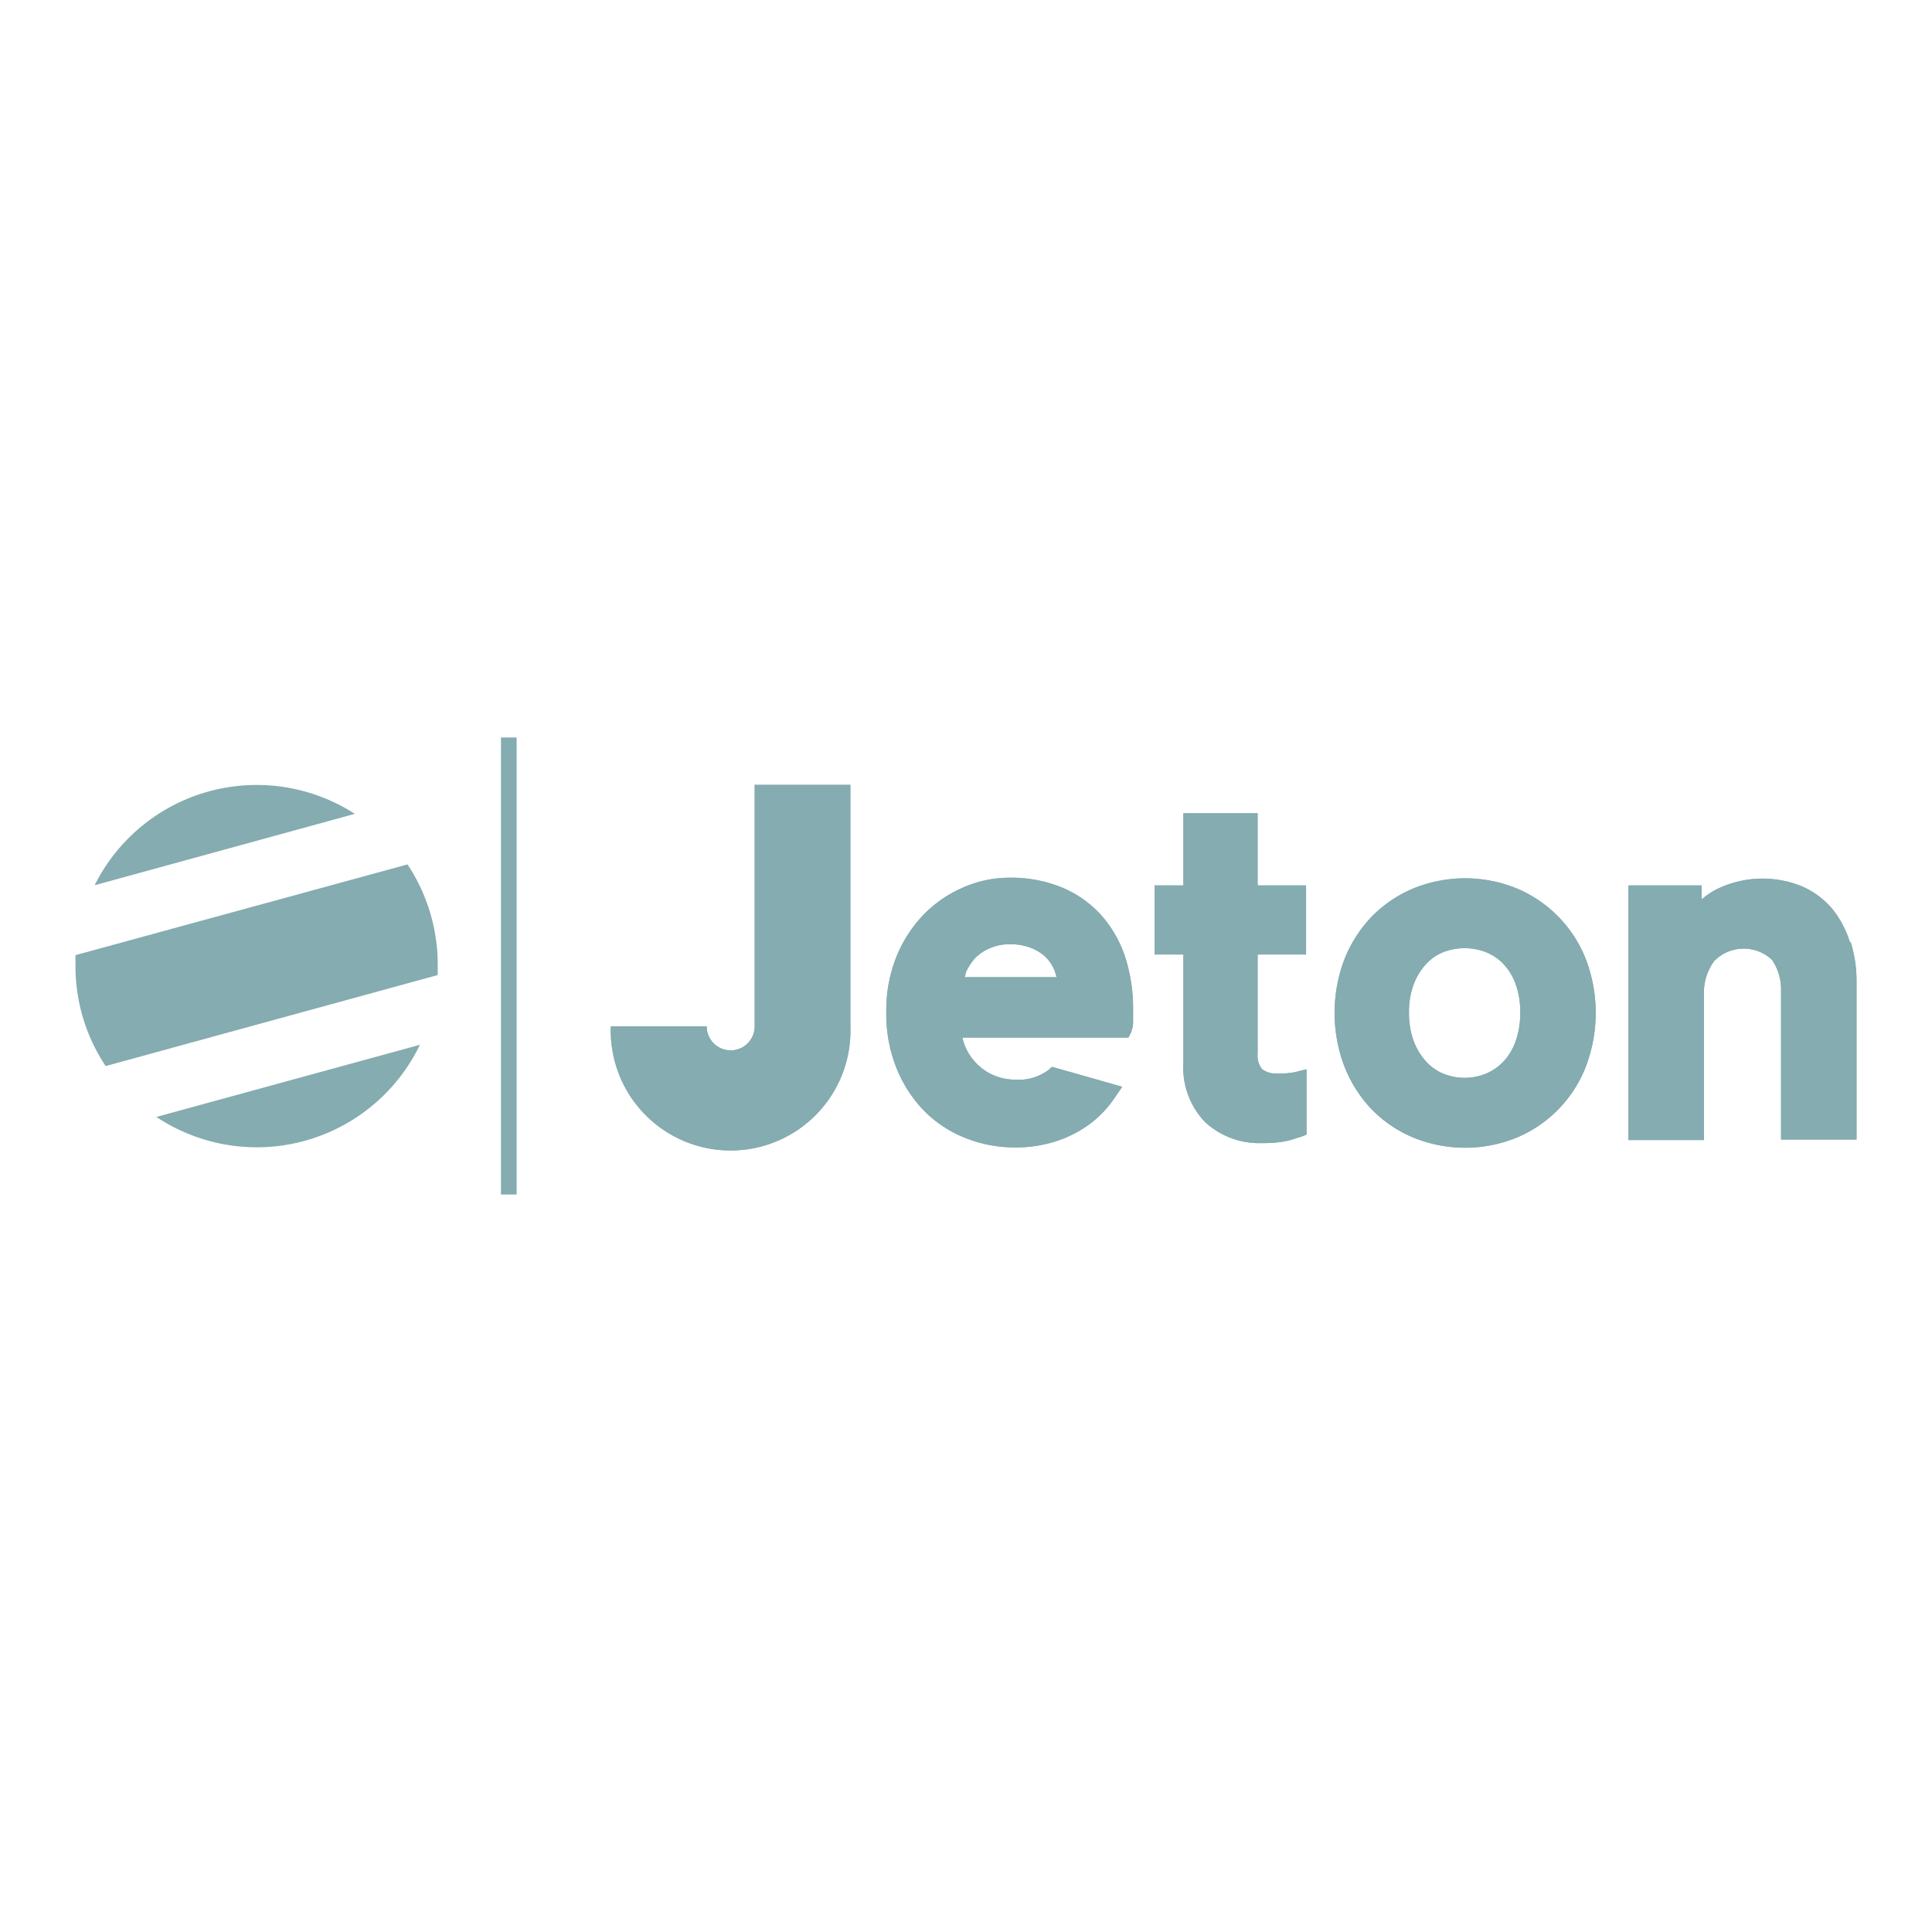 <svg id="Layer_2" data-name="Layer 2" xmlns="http://www.w3.org/2000/svg" viewBox="0 0 128 128"><defs><style>.cls-1,.cls-2{fill:#85acb0;}.cls-2{fill-rule:evenodd;}.cls-3{fill:none;}</style></defs><title>Payment logo</title><rect class="cls-1" x="33.19" y="48.86" width="1.04" height="30.28"/><path class="cls-1" d="M23.51,53.92A12,12,0,0,0,6.27,58.65Z"/><path class="cls-1" d="M29,64.6c0-.2,0-.39,0-.59A12,12,0,0,0,27,57.27L5,63.28c0,.24,0,.48,0,.73a11.93,11.93,0,0,0,2,6.62Z"/><path class="cls-1" d="M10.36,74a12,12,0,0,0,17.46-4.78Z"/><g id="sub-pages"><g id="Reis-LP-UI-Online-Brand-Elements"><g id="Logo-Copy-2"><path id="path-1" class="cls-2" d="M50,52.15V52h6.34V68a7.94,7.94,0,1,1-15.87,0h6.35A1.59,1.59,0,1,0,50,68Zm22.92,8.44a7.92,7.92,0,0,1,1.61,2.77,11.08,11.08,0,0,1,.54,3.56c0,.31,0,.6,0,.84a2,2,0,0,1-.13.63l-.18.35h-11a3.8,3.8,0,0,0,.24.72,3.64,3.64,0,0,0,.79,1.09,3.47,3.47,0,0,0,1.12.72,3.62,3.62,0,0,0,1.36.26,3.28,3.28,0,0,0,2.18-.63l.25-.22L74.35,72l-.5.73a7.08,7.08,0,0,1-1.64,1.73A7.85,7.85,0,0,1,70,75.6a8.75,8.75,0,0,1-2.74.42A8.84,8.84,0,0,1,64,75.41a8,8,0,0,1-2.73-1.77,8.7,8.7,0,0,1-1.86-2.84A9.65,9.65,0,0,1,58.72,67a9.48,9.48,0,0,1,.67-3.61,8.76,8.76,0,0,1,1.8-2.79,8.17,8.17,0,0,1,2.62-1.8,7.62,7.62,0,0,1,3.07-.65,8.92,8.92,0,0,1,3.43.63A7.28,7.28,0,0,1,72.92,60.59Zm-9,4.15H70a3.52,3.52,0,0,0-.13-.43,2.67,2.67,0,0,0-.57-.88,2.91,2.91,0,0,0-1-.63,3.68,3.68,0,0,0-1.41-.24,3.21,3.21,0,0,0-1.28.25,3,3,0,0,0-1,.66,3.61,3.61,0,0,0-.64,1C64,64.53,63.94,64.63,63.9,64.74Zm39.33-4a8.4,8.4,0,0,1,1.82,2.82,10,10,0,0,1,0,7.09,8.38,8.38,0,0,1-4.56,4.71,9.07,9.07,0,0,1-6.89,0,8.38,8.38,0,0,1-2.75-1.87,8.76,8.76,0,0,1-1.8-2.84,10,10,0,0,1,0-7.09,8.78,8.78,0,0,1,1.8-2.82,8.38,8.38,0,0,1,2.75-1.87,9.07,9.07,0,0,1,6.89,0A8.44,8.44,0,0,1,103.23,60.72ZM100.41,69a5.6,5.6,0,0,0,.31-1.92,5.4,5.4,0,0,0-.31-1.9,3.87,3.87,0,0,0-.81-1.32,3.3,3.3,0,0,0-1.16-.78,3.87,3.87,0,0,0-1.4-.26,3.92,3.92,0,0,0-1.41.26,3.12,3.12,0,0,0-1.13.77,4.17,4.17,0,0,0-.83,1.34,5.12,5.12,0,0,0-.32,1.89A5.27,5.27,0,0,0,93.67,69a4.29,4.29,0,0,0,.83,1.35,3.21,3.21,0,0,0,1.14.79,3.74,3.74,0,0,0,2.79,0,3.44,3.44,0,0,0,1.17-.8A3.83,3.83,0,0,0,100.41,69Zm22.21-6.56A8.67,8.67,0,0,1,123,65v10.5h-5V65.67a3.5,3.5,0,0,0-.6-2.08,2.74,2.74,0,0,0-3.83.08,3.54,3.54,0,0,0-.68,2.22v9.64h-5V58.66h4.85v.93a4.73,4.73,0,0,1,1.11-.73,6.88,6.88,0,0,1,5.57-.12,5.43,5.43,0,0,1,2,1.51,6.57,6.57,0,0,1,1.14,2.18ZM85.34,71.1l.43-.06.79-.2v4.33l-.4.16c-.09,0-.26.09-.77.23a7,7,0,0,1-1.72.17,5.27,5.27,0,0,1-3.84-1.4,5.22,5.22,0,0,1-1.43-3.89v-7.2H76.5V58.66h1.9V53.88h4.92v4.78h3.21v4.58H83.32v6.59a1.42,1.42,0,0,0,.29,1,1.5,1.5,0,0,0,1,.29A5.31,5.31,0,0,0,85.34,71.1Z"/><path class="cls-2" d="M50,52.15V52h6.34V68a7.94,7.94,0,1,1-15.87,0h6.35A1.59,1.59,0,1,0,50,68Zm22.92,8.44a7.92,7.92,0,0,1,1.61,2.77,11.08,11.08,0,0,1,.54,3.56c0,.31,0,.6,0,.84a2,2,0,0,1-.13.63l-.18.35h-11a3.8,3.8,0,0,0,.24.72,3.64,3.64,0,0,0,.79,1.09,3.47,3.47,0,0,0,1.12.72,3.62,3.62,0,0,0,1.36.26,3.28,3.28,0,0,0,2.18-.63l.25-.22L74.35,72l-.5.73a7.08,7.08,0,0,1-1.64,1.73A7.85,7.85,0,0,1,70,75.6a8.75,8.75,0,0,1-2.74.42A8.84,8.84,0,0,1,64,75.41a8,8,0,0,1-2.73-1.77,8.7,8.7,0,0,1-1.86-2.84A9.65,9.65,0,0,1,58.72,67a9.48,9.48,0,0,1,.67-3.61,8.76,8.76,0,0,1,1.8-2.79,8.17,8.17,0,0,1,2.62-1.8,7.62,7.62,0,0,1,3.07-.65,8.92,8.92,0,0,1,3.43.63A7.28,7.28,0,0,1,72.92,60.59Zm-9,4.15H70a3.52,3.52,0,0,0-.13-.43,2.67,2.67,0,0,0-.57-.88,2.91,2.91,0,0,0-1-.63,3.68,3.68,0,0,0-1.41-.24,3.21,3.21,0,0,0-1.28.25,3,3,0,0,0-1,.66,3.61,3.61,0,0,0-.64,1C64,64.53,63.94,64.63,63.9,64.74Zm39.33-4a8.4,8.4,0,0,1,1.82,2.82,10,10,0,0,1,0,7.09,8.38,8.38,0,0,1-4.56,4.71,9.07,9.07,0,0,1-6.89,0,8.38,8.38,0,0,1-2.75-1.87,8.76,8.76,0,0,1-1.8-2.84,10,10,0,0,1,0-7.09,8.78,8.78,0,0,1,1.8-2.82,8.38,8.38,0,0,1,2.75-1.87,9.07,9.07,0,0,1,6.89,0A8.44,8.44,0,0,1,103.23,60.72ZM100.41,69a5.6,5.6,0,0,0,.31-1.92,5.4,5.4,0,0,0-.31-1.9,3.87,3.87,0,0,0-.81-1.32,3.3,3.3,0,0,0-1.16-.78,3.87,3.87,0,0,0-1.4-.26,3.92,3.92,0,0,0-1.41.26,3.12,3.12,0,0,0-1.13.77,4.17,4.17,0,0,0-.83,1.34,5.12,5.12,0,0,0-.32,1.89A5.27,5.27,0,0,0,93.67,69a4.29,4.29,0,0,0,.83,1.35,3.21,3.21,0,0,0,1.14.79,3.74,3.74,0,0,0,2.79,0,3.44,3.44,0,0,0,1.17-.8A3.83,3.83,0,0,0,100.41,69Zm22.21-6.56A8.67,8.67,0,0,1,123,65v10.5h-5V65.67a3.5,3.5,0,0,0-.6-2.08,2.74,2.74,0,0,0-3.83.08,3.54,3.54,0,0,0-.68,2.22v9.64h-5V58.66h4.85v.93a4.73,4.73,0,0,1,1.11-.73,6.88,6.88,0,0,1,5.57-.12,5.43,5.43,0,0,1,2,1.51,6.57,6.57,0,0,1,1.14,2.18ZM85.34,71.1l.43-.06.79-.2v4.33l-.4.16c-.09,0-.26.09-.77.23a7,7,0,0,1-1.72.17,5.27,5.27,0,0,1-3.84-1.4,5.22,5.22,0,0,1-1.43-3.89v-7.2H76.5V58.66h1.9V53.88h4.92v4.78h3.21v4.58H83.32v6.59a1.42,1.42,0,0,0,.29,1,1.5,1.5,0,0,0,1,.29A5.31,5.31,0,0,0,85.34,71.1Z"/></g></g></g><rect class="cls-3" width="128" height="128"/></svg>